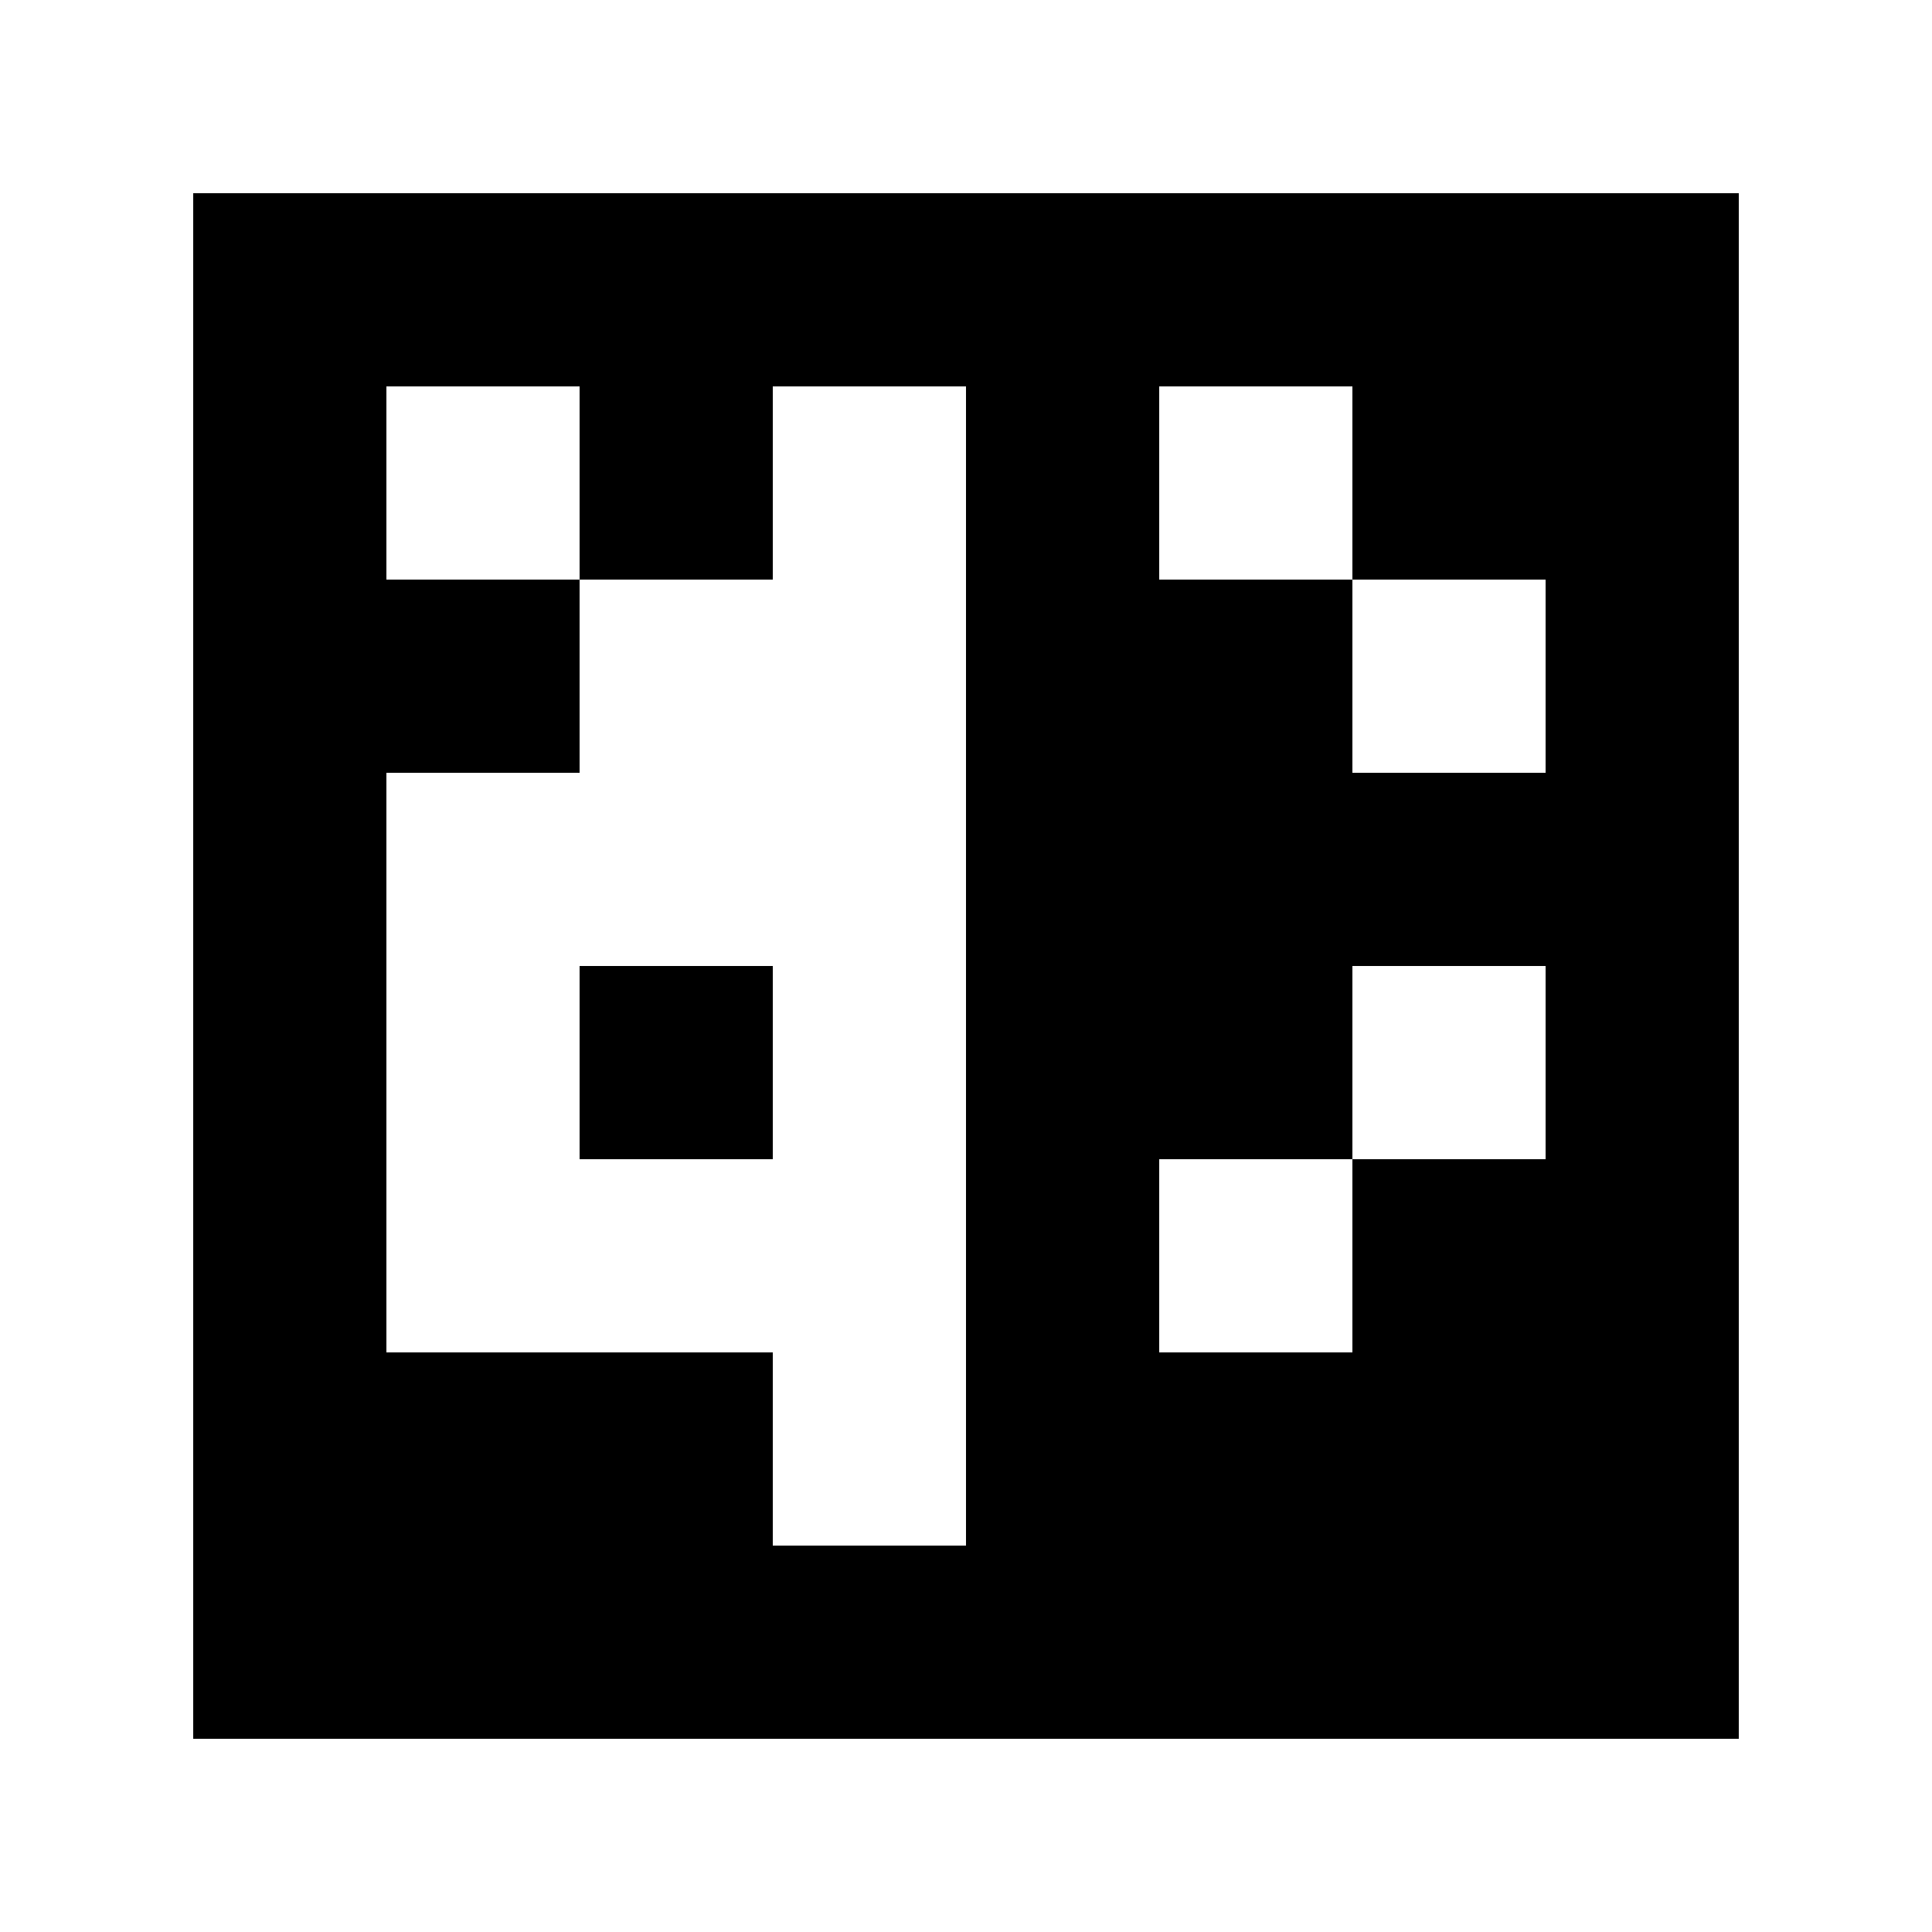 <?xml version="1.0" standalone="yes"?>
<svg xmlns="http://www.w3.org/2000/svg" width="100" height="100">
<path style="fill:#ffffff; stroke:none;" d="M0 0L0 100L100 100L100 0L0 0z"/>
<path style="fill:#000000; stroke:none;" d="M10 10L10 90L90 90L90 10L10 10z"/>
<path style="fill:#ffffff; stroke:none;" d="M20 20L20 30L30 30L30 40L20 40L20 70L40 70L40 80L50 80L50 20L40 20L40 30L30 30L30 20L20 20M60 20L60 30L70 30L70 40L80 40L80 30L70 30L70 20L60 20z"/>
<path style="fill:#000000; stroke:none;" d="M30 50L30 60L40 60L40 50L30 50z"/>
<path style="fill:#ffffff; stroke:none;" d="M70 50L70 60L60 60L60 70L70 70L70 60L80 60L80 50L70 50z"/>
</svg>
